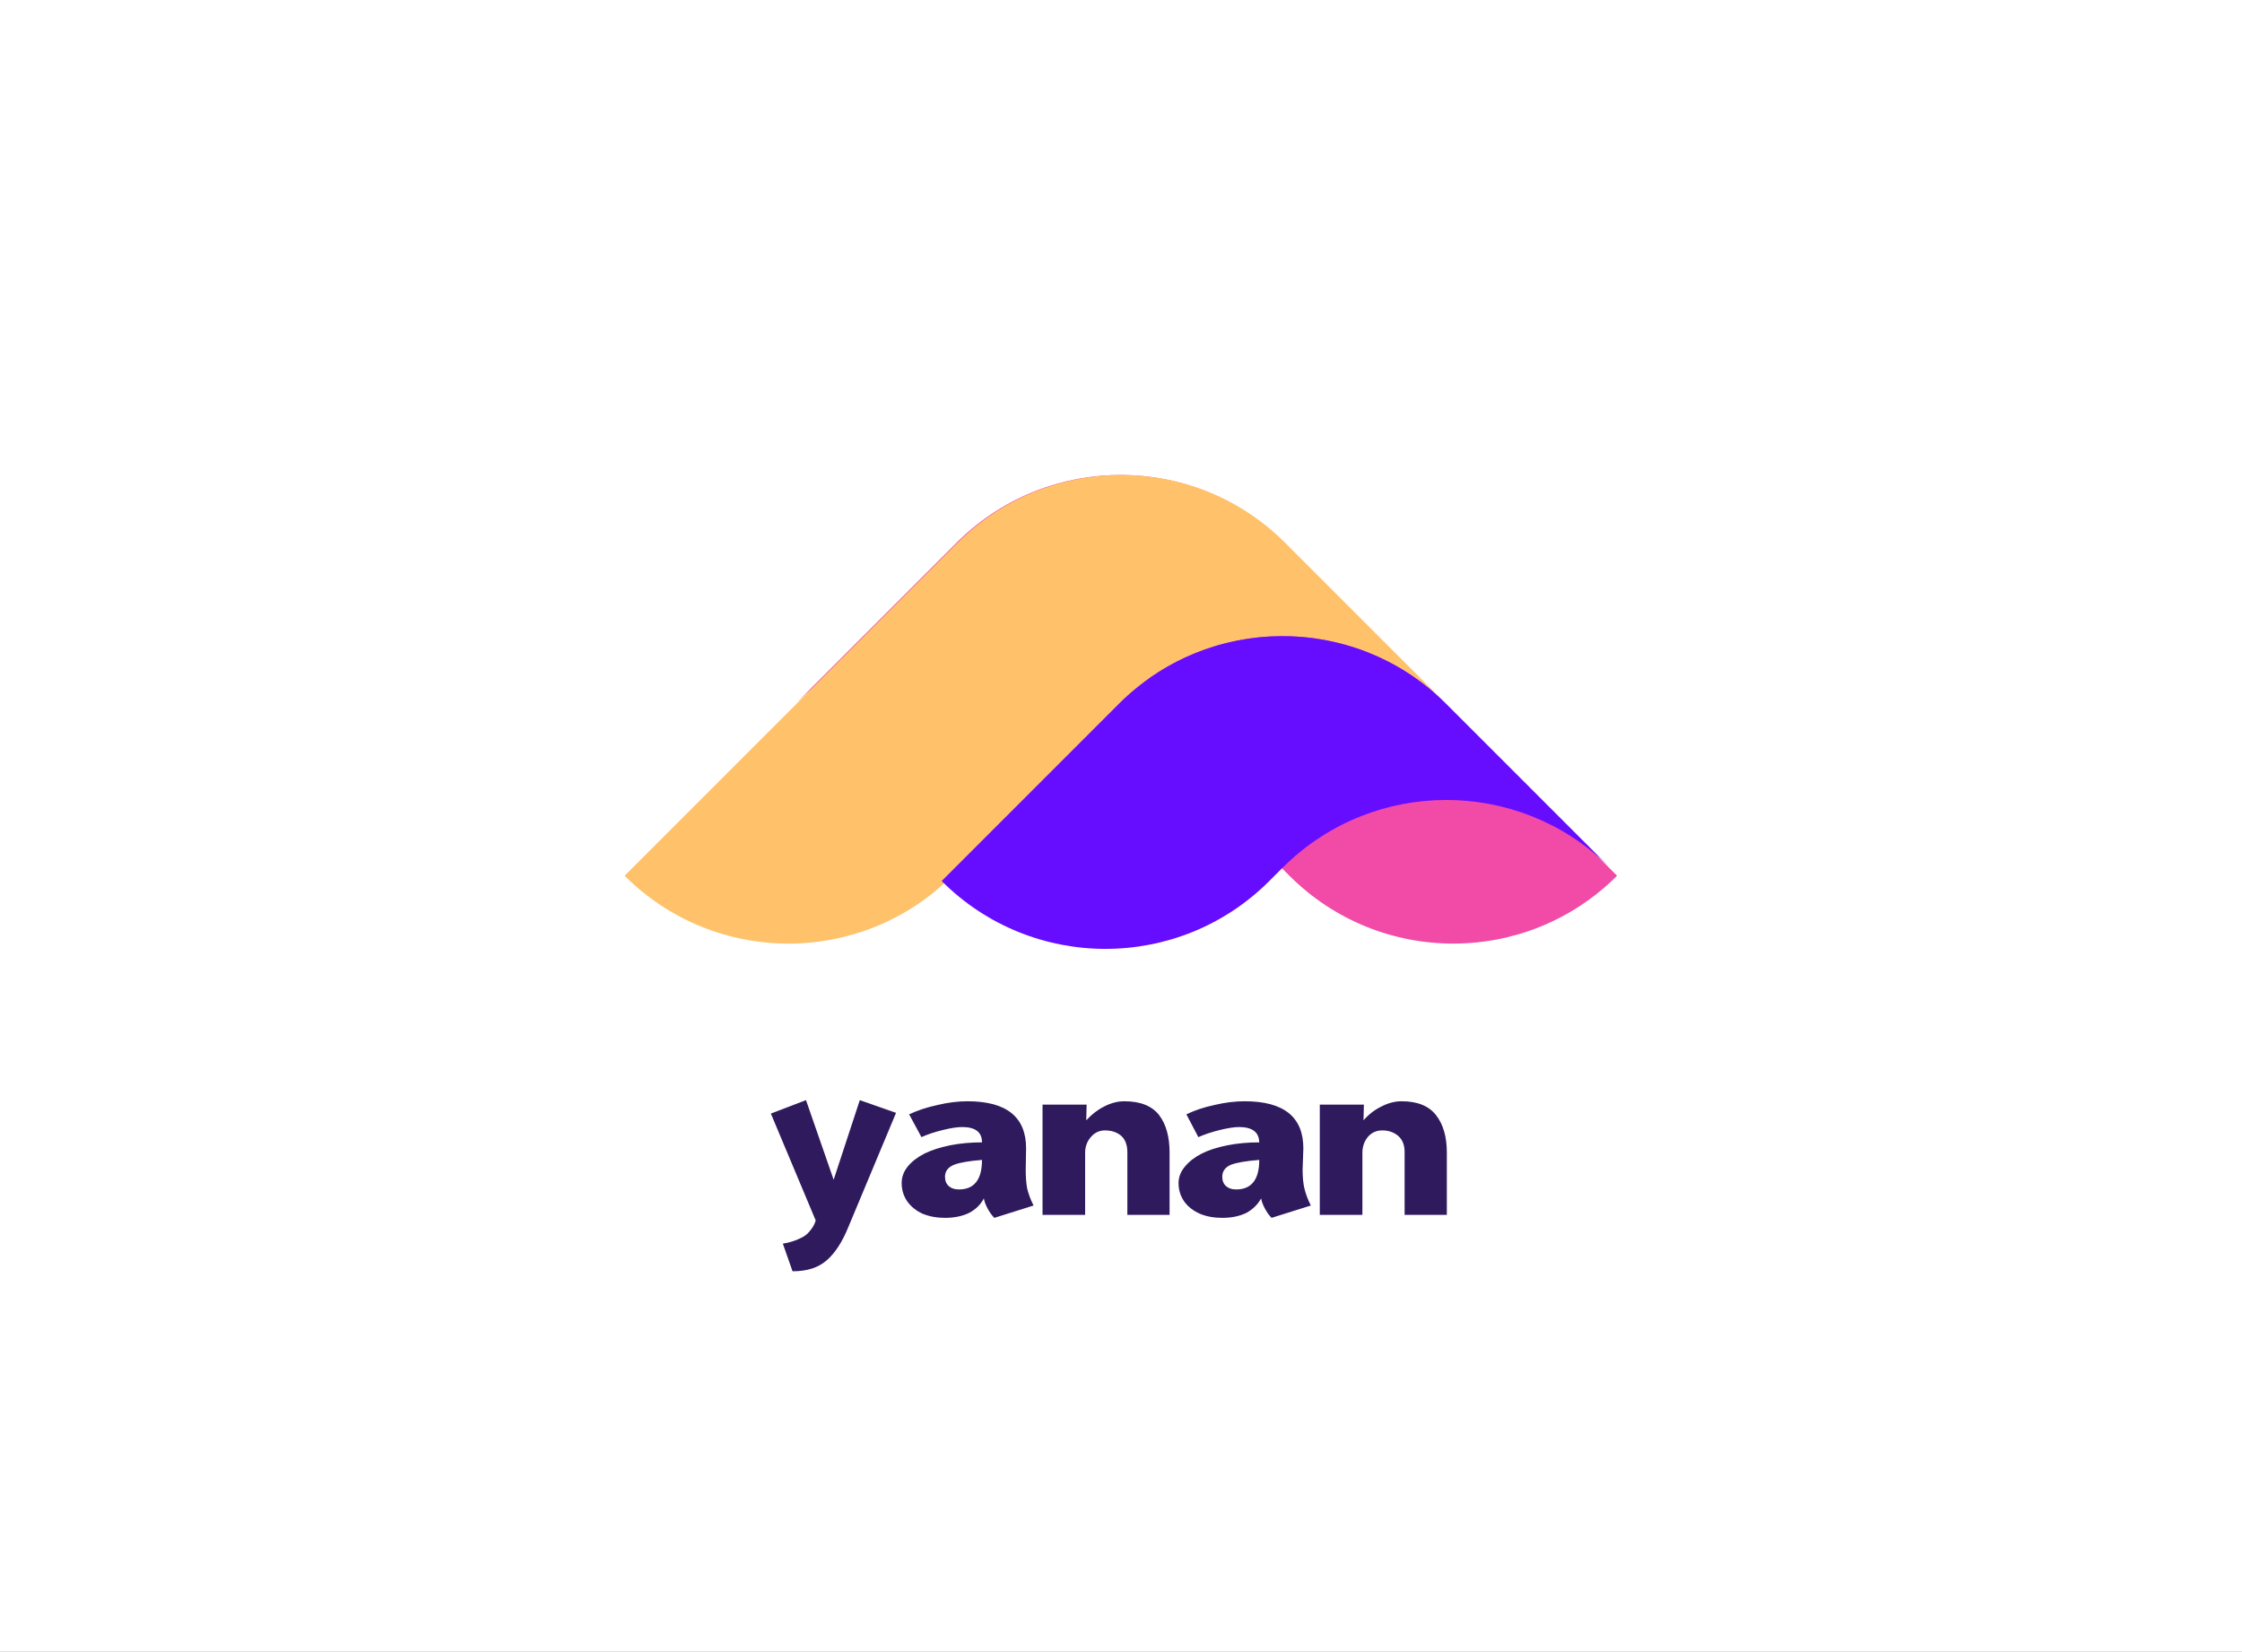 <svg height="100%" version="1.1" width="100%" xmlns="http://www.w3.org/2000/svg" preserveAspectRatio="xMidYMid meet" viewBox="0 0 600 442" xmlns:xlink="http://www.w3.org/1999/xlink"><rect x="0" y="0" width="600" height="442" fill="#808080" stroke="none"/><desc>Created with Snap</desc><defs/><g id="root" contentwidth="266" contentheight="238.4">
          <rect class="background" height="2000%" width="2000%" y="-1000%" x="-1000%" style="" fill="#ffffff"/>
          <g class="content" id="content" transform="matrix(1,0,0,1,-1,4.8)">
            <g class="icon">
            <svg height="220" version="1.1" width="220" xmlns="http://www.w3.org/2000/svg" x="214" y="97" preserveAspectRatio="none" transform="matrix(1,0,0,1,0,0)"><desc>Created with Snap</desc><defs/><svg xmlns="http://www.w3.org/2000/svg" viewBox="214 97 220 220"><path d="M355.829 145.08c33.9 0 61.444 27.206 61.992 60.974l-.001.025h.009v61.927l-.008-.952c-.486-29.978-22.25-54.784-50.847-59.975H291.83c-34.242 0-62-27.758-62-62h126Z" id="prefix-5f5-形状结合备份" fill="#F14AA7" transform="scale(-1 1) rotate(-45 0 988.335)"/></svg></svg><svg height="220" version="1.1" width="220" xmlns="http://www.w3.org/2000/svg" x="168" y="97" preserveAspectRatio="none" transform="matrix(1,0,0,1,0,0)"><desc>Created with Snap</desc><defs/><svg xmlns="http://www.w3.org/2000/svg" viewBox="168 97 220 220"><path d="M310.08 145.08c33.899 0 61.444 27.206 61.991 60.974v.025h.009v61.927l-.009-.952c-.486-29.978-22.249-54.784-50.846-59.975H246.08c-34.242 0-62-27.758-62-62h126Z" id="prefix-w1A-形状结合" fill="#FFC26A" transform="rotate(-45 278.08 206.543)"/></svg></svg><svg height="179" version="1.1" width="179" xmlns="http://www.w3.org/2000/svg" x="253" y="140" preserveAspectRatio="none" transform="matrix(1,0,0,1,0,0)"><desc>Created with Snap</desc><defs/><svg xmlns="http://www.w3.org/2000/svg" viewBox="253 140 179 179"><path d="M344.926 167.207c33.9 0 61.445 27.206 61.992 60.975l.008 1.025v61.926l-.008-.951c-.542-33.431-27.544-60.43-60.977-60.967l-.902-.008h-5.113c-34.241 0-62-27.758-62-62h67Z" id="prefix-wiG-形状结合" fill="#660CFF" transform="rotate(-45 342.426 229.17)"/></svg></svg></g>
            <g id="icon_name_and_slogan_gap">
            </g>
            <g class="name_and_slogan" id="name_and_slogan_id">
              <g class="name"><g id="nameDefaultGroup"><path d="M231.1 289.6 L240.8 293 L228.1 323.4 Q225.6 329.6 222.2 332.5 Q218.9 335.4 213.1 335.4 L213.1 335.4 L210.5 328 Q213.3 327.6 215.9 326.2 L215.9 326.2 Q217 325.6 217.9 324.4 Q218.9 323.2 219.3 321.8 L219.3 321.8 L207.3 293.2 L216.7 289.6 L224.1 310.9 L231.1 289.6 M264.3 315.9 Q263 318.4 260.3 319.8 Q257.6 321.1 253.9 321.1 L253.9 321.1 Q250.6 321.1 247.9 320 Q245.3 318.8 243.8 316.7 Q242.3 314.5 242.3 311.8 L242.3 311.8 Q242.3 309.4 243.9 307.4 Q245.5 305.4 248.4 303.9 L248.4 303.9 Q251.3 302.5 255.2 301.7 Q259.2 300.9 263.8 300.9 L263.8 300.9 Q263.8 296.8 258.5 296.8 L258.5 296.8 Q256.5 296.8 253.3 297.6 Q250 298.4 247.6 299.5 L247.6 299.5 L244.3 293.4 Q247.7 291.8 251.9 290.9 Q256.1 289.9 259.9 289.9 L259.9 289.9 Q275.6 289.9 275.6 302.5 L275.6 302.5 L275.5 308.2 Q275.5 311.2 275.9 313.3 Q276.4 315.4 277.6 317.8 L277.6 317.8 L267.1 321.1 Q266.1 320.1 265.3 318.6 Q264.5 317.1 264.3 315.9 L264.3 315.9 M257.6 313.5 Q263.8 313.5 263.8 305.6 L263.8 305.6 Q258.6 306 256.3 306.9 Q253.9 307.9 253.9 310.1 L253.9 310.1 Q253.9 311.7 254.9 312.6 Q255.9 313.5 257.6 313.5 L257.6 313.5 M291.7 295 Q293.9 292.6 296.5 291.3 Q299.2 289.9 301.9 289.9 L301.9 289.9 Q308.3 289.9 311.2 293.6 Q314 297.3 314 303.6 L314 303.6 L314 320.3 L302.7 320.3 L302.7 303.5 Q302.7 300.6 301 299.1 Q299.3 297.7 296.7 297.7 L296.7 297.7 Q294.5 297.7 293 299.4 Q291.4 301.2 291.4 303.7 L291.4 303.7 L291.4 320.3 L280 320.3 L280 290.8 L291.8 290.8 L291.7 295 M338.5 315.9 Q337.1 318.4 334.5 319.8 Q331.8 321.1 328.1 321.1 L328.1 321.1 Q324.7 321.1 322.1 320 Q319.4 318.8 317.9 316.7 Q316.4 314.5 316.4 311.8 L316.4 311.8 Q316.4 309.4 318.1 307.4 Q319.7 305.4 322.6 303.9 L322.6 303.9 Q325.4 302.5 329.4 301.7 Q333.4 300.9 338 300.9 L338 300.9 Q337.9 296.8 332.6 296.8 L332.6 296.8 Q330.7 296.8 327.4 297.6 Q324.2 298.4 321.7 299.5 L321.7 299.5 L318.5 293.4 Q321.8 291.8 326 290.9 Q330.2 289.9 334.1 289.9 L334.1 289.9 Q349.8 289.9 349.8 302.5 L349.8 302.5 L349.6 308.2 Q349.6 311.2 350.1 313.3 Q350.6 315.4 351.8 317.8 L351.8 317.8 L341.3 321.1 Q340.3 320.1 339.5 318.6 Q338.7 317.1 338.5 315.9 L338.5 315.9 M331.8 313.5 Q338 313.5 338 305.6 L338 305.6 Q332.8 306 330.4 306.9 Q328.1 307.9 328.1 310.1 L328.1 310.1 Q328.1 311.7 329.1 312.6 Q330.1 313.5 331.8 313.5 L331.8 313.5 M365.9 295 Q368 292.6 370.7 291.3 Q373.4 289.9 376.1 289.9 L376.1 289.9 Q382.4 289.9 385.3 293.6 Q388.2 297.3 388.2 303.6 L388.2 303.6 L388.2 320.3 L376.9 320.3 L376.9 303.5 Q376.9 300.6 375.1 299.1 Q373.4 297.7 370.9 297.7 L370.9 297.7 Q368.6 297.7 367.1 299.4 Q365.6 301.2 365.6 303.7 L365.6 303.7 L365.6 320.3 L354.2 320.3 L354.2 290.8 L366 290.8 L365.9 295 Z" style="" fill="#2f1a5d" transform="matrix(1,0,0,1,0,0)"/></g></g>
              <g class="slogan"><g id="sloganDefaultGroup"/></g>
            </g>
            <g class="border">
            </g>
          </g>
          
          <defs id="defs">
            <mask xmlns="http://www.w3.org/2000/svg" id="mask">
                <rect id="showAll" fill="white" x="168" y="97" width="266" height="222"/>
                <rect id="hideNameBg" fill="black" x="0" y="0" width="0" height="0" stroke-width="2" stroke="black"/>
                <rect id="hideSloganBg" fill="black" x="0" y="0" width="0" height="0" stroke-width="2" stroke="black"/>
            </mask>
          </defs>
          
        </g>
        </svg>